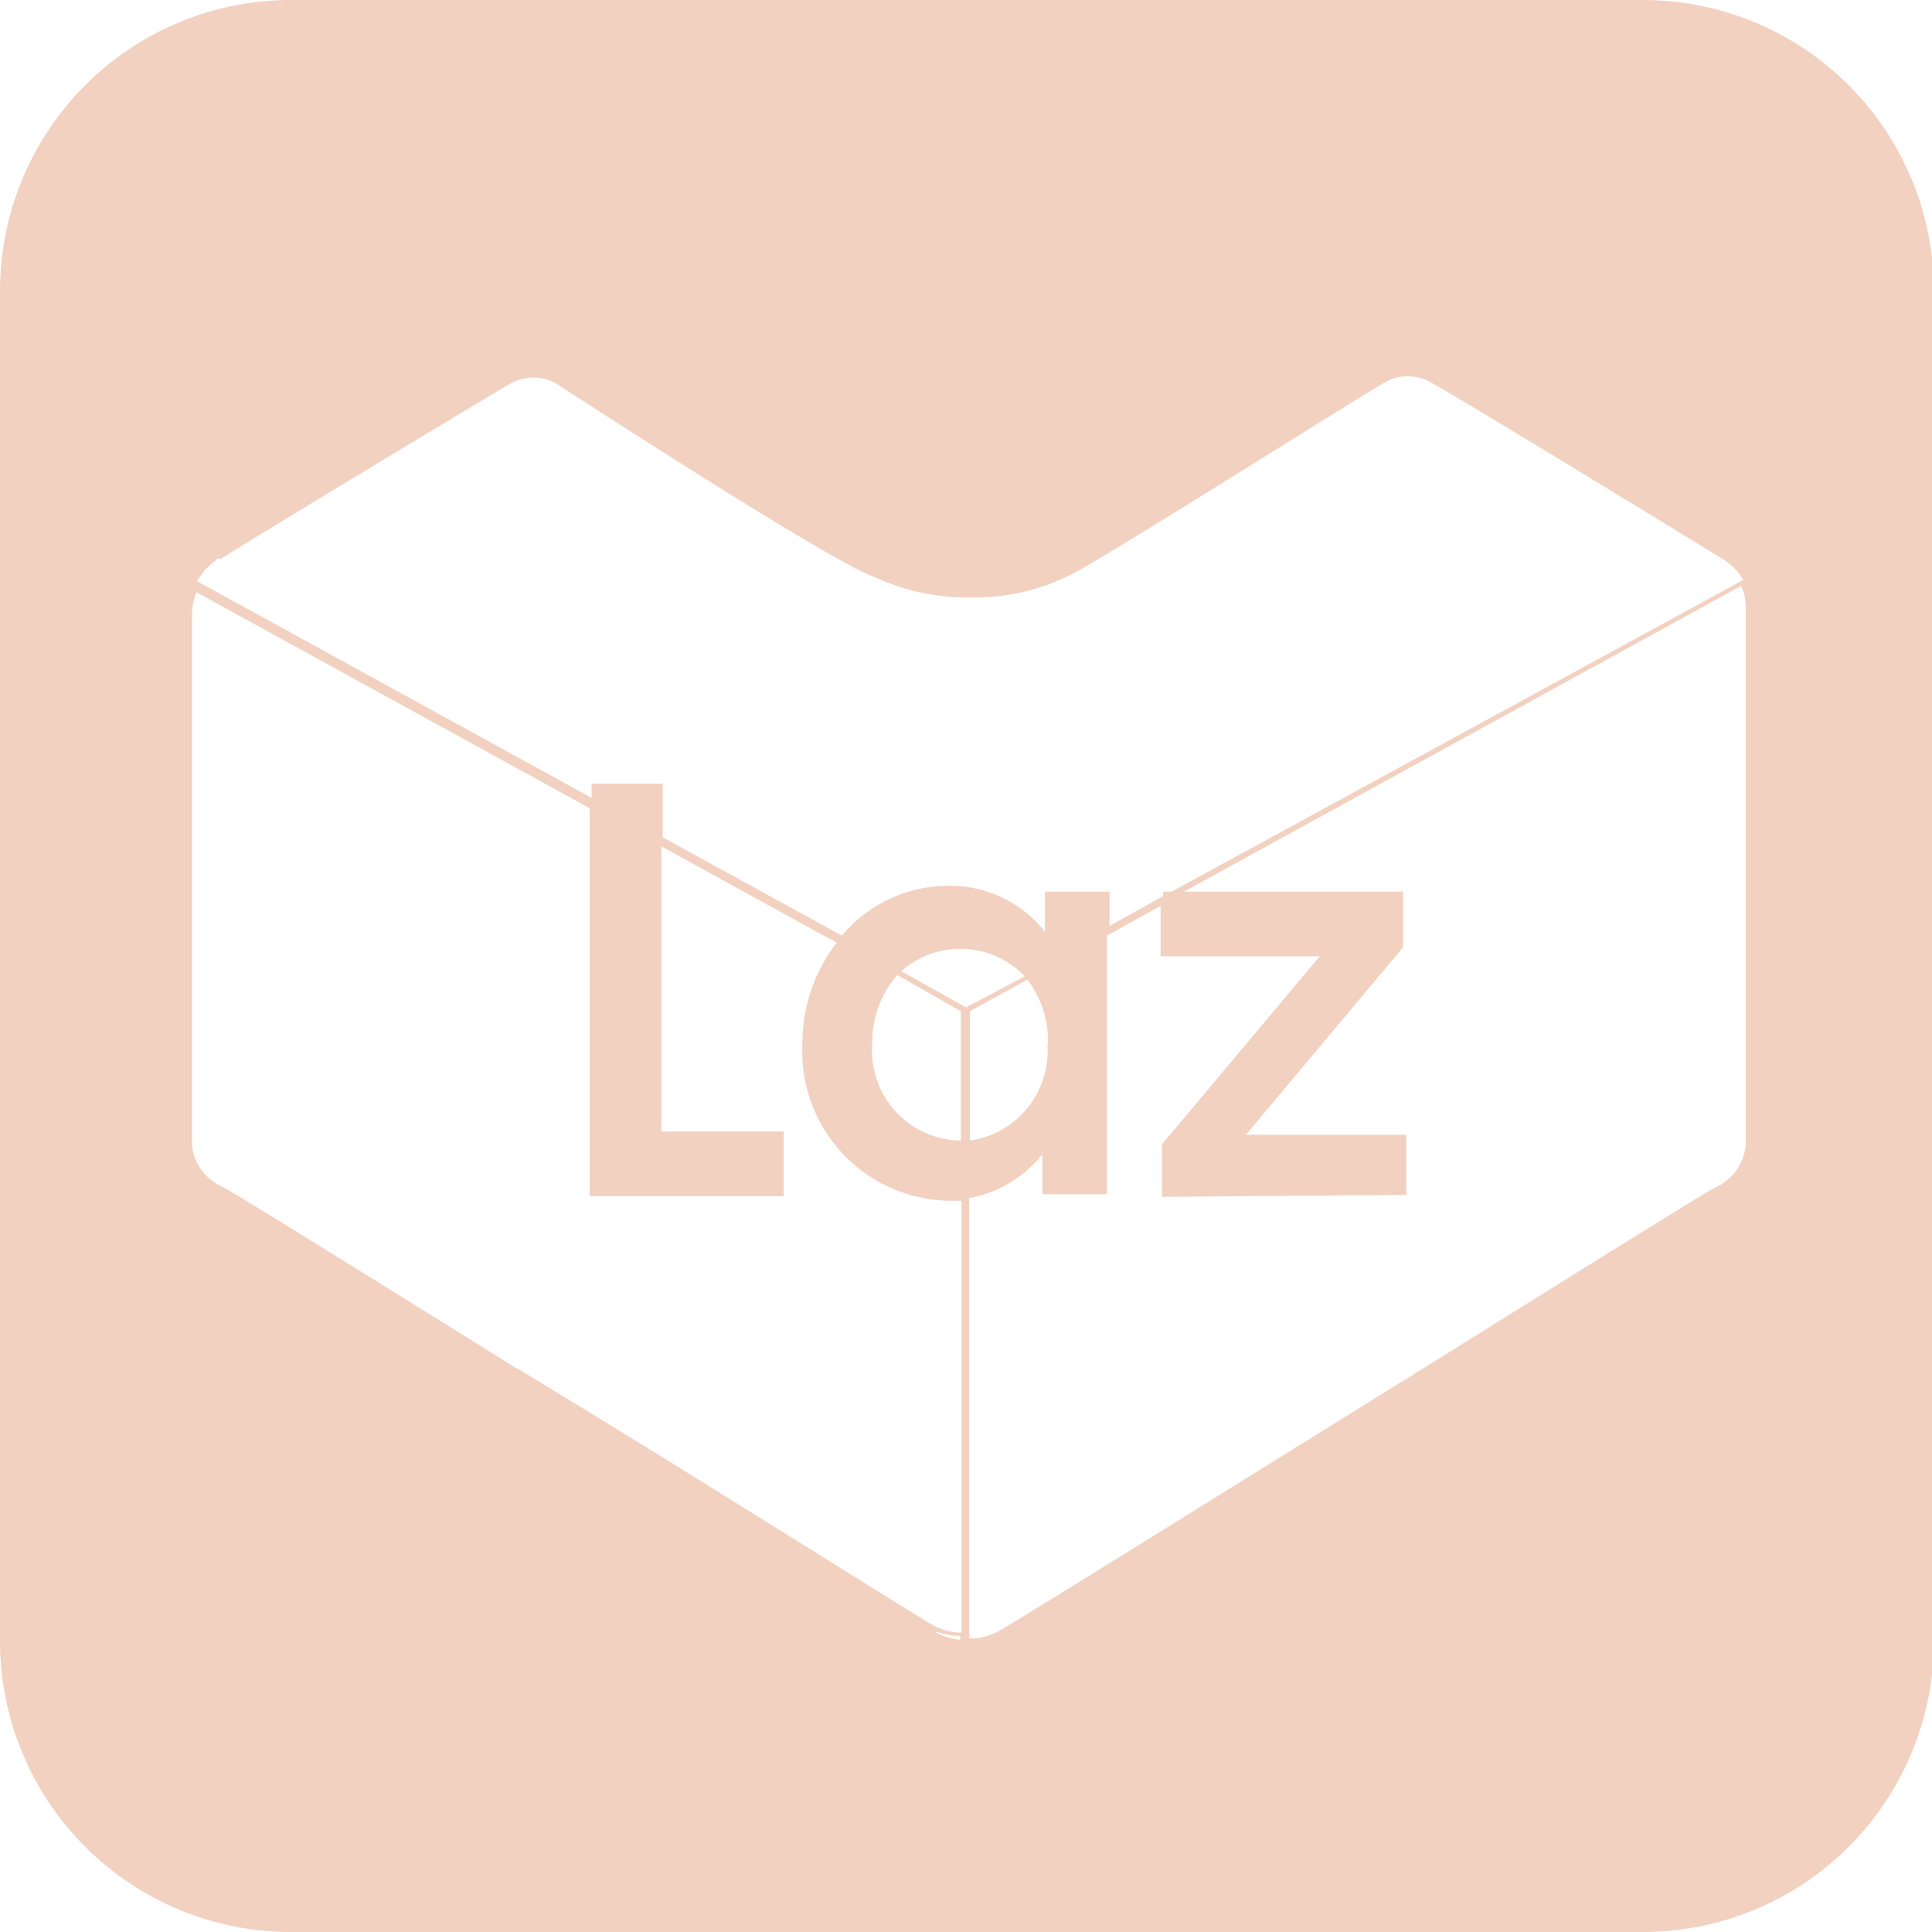 <svg id="Layer_1" data-name="Layer 1" xmlns="http://www.w3.org/2000/svg" viewBox="0 0 29.88 29.88"><defs><style>.cls-1{fill:#f2d1c1;}</style></defs><title>Lazada 2</title><path class="cls-1" d="M213.59,218.71v20.88a4.5,4.5,0,0,0,4.5,4.5H239a4.5,4.5,0,0,0,4.5-4.5V218.71a4.5,4.5,0,0,0-4.5-4.5H218.09A4.5,4.5,0,0,0,213.59,218.71Zm8,16.67c-2.36-1.47-4.4-2.74-4.57-2.82a.79.79,0,0,1-.46-.63V223.7a.84.84,0,0,1,.07-.33l6.08,3.34v6h3v-1h-1.89V227.3l2.71,1.49a2.54,2.54,0,0,0-.53,1.57,2.31,2.31,0,0,0,2.24,2.42h.22v6.68h0a.92.92,0,0,1-.45-.12C227.32,238.93,224.28,237,221.6,235.38Zm13.75-2.69v-.93h-2.48l2.43-2.9V228h-3.39l8.62-4.73a.84.84,0,0,1,.07.34v8.31a.8.8,0,0,1-.46.65c-.17.08-2.23,1.37-4.62,2.86-2.71,1.68-5.77,3.59-6.46,4a.93.93,0,0,1-.47.12h0v-6.81a1.86,1.86,0,0,0,1.13-.68v.62h1v-4l.83-.46V229H234l-2.44,2.91v.81Zm-5.55-2.32a1.4,1.4,0,0,1-1.2,1.48v-2l.89-.49A1.59,1.59,0,0,1,229.8,230.36Zm-1.26-.58-1-.56a1.38,1.38,0,0,1,1.91.08Zm-.08.06v2h0a1.39,1.39,0,0,1-1.37-1.49,1.56,1.56,0,0,1,.39-1.07Zm-11.51-7,.07,0c.91-.57,4-2.43,4.46-2.7a.73.73,0,0,1,.37-.1.76.76,0,0,1,.35.09s4.28,2.79,4.94,3a3.38,3.38,0,0,0,1.47.31,3.28,3.28,0,0,0,1.64-.4c.64-.34,4.73-2.93,4.78-2.93a.65.65,0,0,1,.34-.09.72.72,0,0,1,.37.1c.56.31,4.35,2.63,4.51,2.73a.88.88,0,0,1,.31.32L231.71,228h-.13v.07l-.83.46V228h-1v.62a1.86,1.86,0,0,0-1.49-.71,2.15,2.15,0,0,0-1.65.77l-2.77-1.52v-.83h-1.1v.22l-6.1-3.35A.9.9,0,0,1,216.94,222.87Zm11.15,16.6a1,1,0,0,0,.35.06h0v.06a1,1,0,0,1-.39-.12Z" transform="translate(-213.59 -214.21)"/></svg>